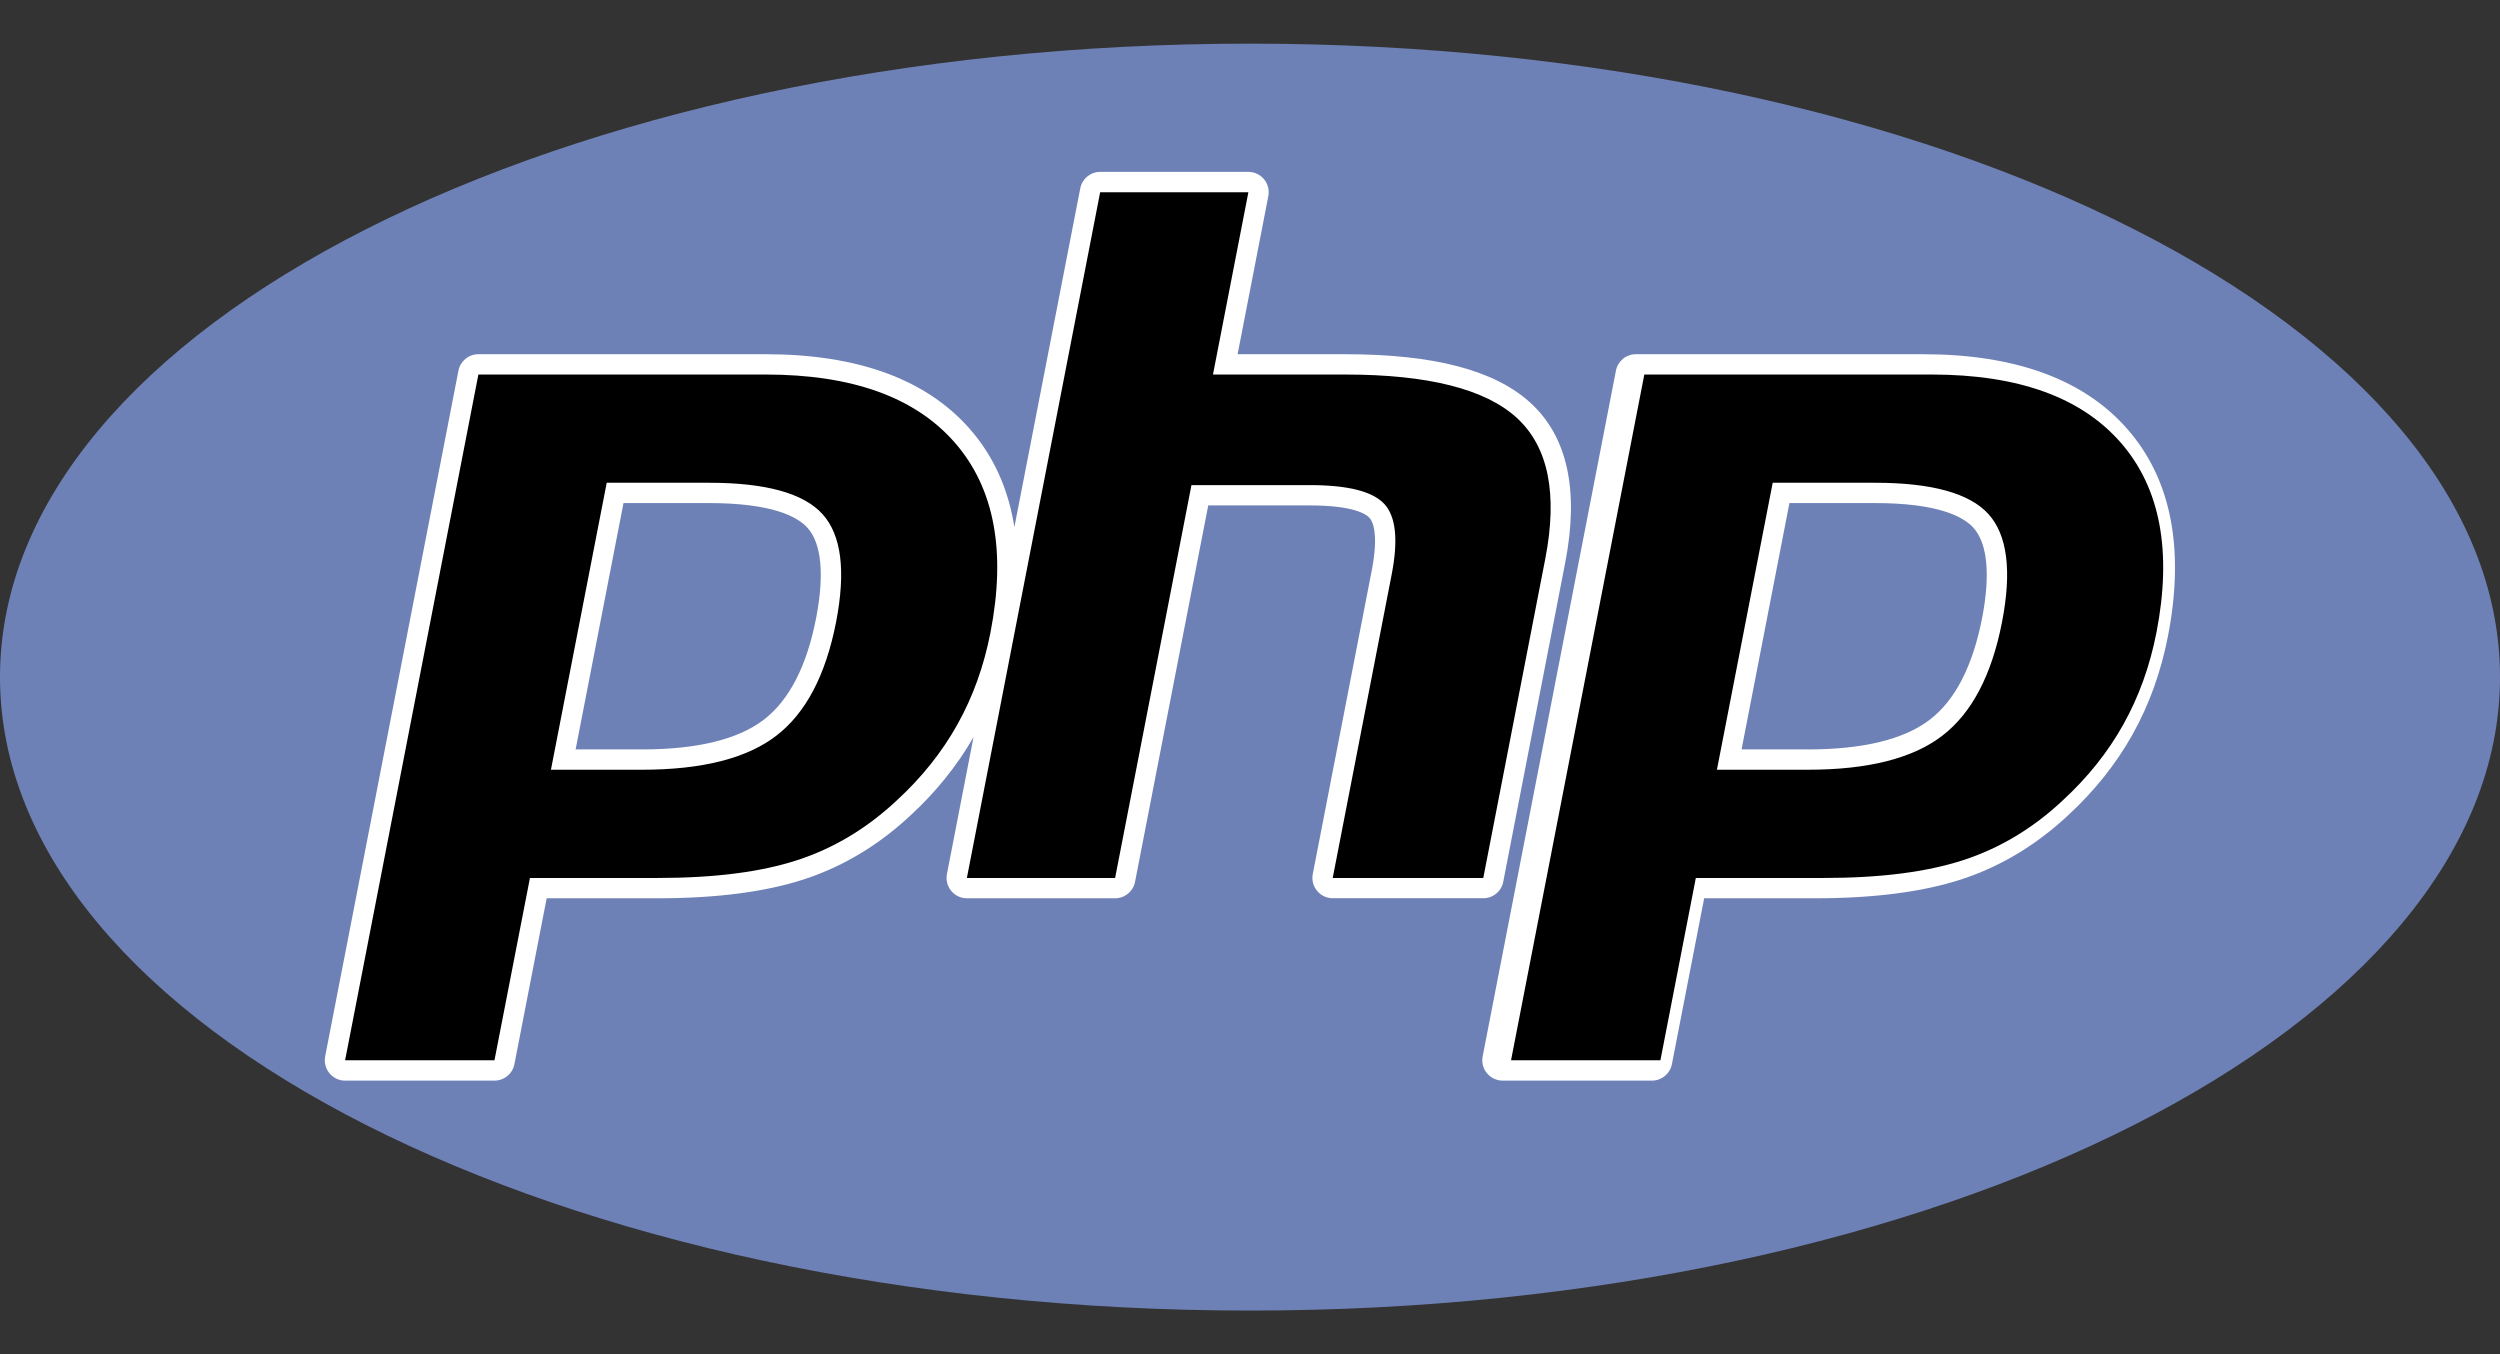 <svg width="48" height="26" viewBox="0 0 48 26" fill="none" xmlns="http://www.w3.org/2000/svg">
<rect x="0" y="0" width="48" height="26" fill="#333333" stroke="none"/>
<path fill-rule="evenodd" clip-rule="evenodd" d="M24 25.163C37.255 25.163 48 19.717 48 13C48 6.283 37.255 0.838 24 0.838C10.745 0.838 0 6.283 0 13C0 19.717 10.745 25.163 24 25.163Z" fill="#6E81B6"/>
<path fill-rule="evenodd" clip-rule="evenodd" d="M28.862 16.931L30.052 10.804C30.321 9.421 30.098 8.39 29.389 7.738C28.702 7.108 27.536 6.801 25.824 6.801H23.762L24.352 3.765C24.363 3.709 24.361 3.65 24.347 3.595C24.333 3.539 24.307 3.487 24.27 3.442C24.234 3.398 24.188 3.362 24.136 3.338C24.084 3.313 24.027 3.3 23.969 3.3H21.124C20.937 3.3 20.776 3.433 20.741 3.616L19.476 10.121C19.361 9.389 19.078 8.76 18.625 8.241C17.79 7.285 16.47 6.801 14.7 6.801H9.185C8.998 6.801 8.838 6.933 8.802 7.117L6.243 20.283C6.221 20.398 6.251 20.515 6.325 20.605C6.399 20.696 6.509 20.748 6.626 20.748H9.494C9.681 20.748 9.842 20.615 9.877 20.431L10.496 17.247H12.631C13.751 17.247 14.693 17.125 15.428 16.886C16.179 16.642 16.871 16.227 17.48 15.657C17.973 15.204 18.379 14.698 18.692 14.151L18.181 16.782C18.159 16.896 18.189 17.015 18.263 17.104C18.337 17.195 18.448 17.247 18.564 17.247H21.41C21.597 17.247 21.758 17.114 21.793 16.931L23.198 9.704H25.15C25.982 9.704 26.226 9.869 26.292 9.94C26.352 10.005 26.477 10.234 26.337 10.956L25.205 16.782C25.194 16.838 25.196 16.896 25.21 16.952C25.224 17.008 25.251 17.06 25.288 17.104C25.324 17.148 25.37 17.184 25.422 17.209C25.474 17.233 25.531 17.246 25.588 17.246H28.479C28.57 17.246 28.657 17.215 28.727 17.157C28.797 17.1 28.845 17.02 28.862 16.931ZM15.669 11.869C15.491 12.787 15.154 13.442 14.668 13.816C14.175 14.196 13.386 14.389 12.323 14.389H11.052L11.971 9.659H13.614C14.821 9.659 15.308 9.917 15.503 10.133C15.774 10.433 15.831 11.034 15.669 11.869ZM40.848 8.241C40.014 7.285 38.693 6.801 36.924 6.801H31.409C31.222 6.801 31.061 6.933 31.026 7.117L28.467 20.283C28.445 20.398 28.474 20.515 28.549 20.605C28.623 20.695 28.734 20.748 28.85 20.748H31.718C31.905 20.748 32.065 20.615 32.101 20.431L32.72 17.247H34.855C35.975 17.247 36.916 17.125 37.651 16.886C38.403 16.642 39.094 16.227 39.704 15.657C40.212 15.19 40.63 14.665 40.947 14.098C41.264 13.531 41.491 12.899 41.624 12.219C41.95 10.541 41.689 9.203 40.848 8.241ZM38.056 11.869C37.877 12.787 37.54 13.442 37.055 13.816C36.561 14.196 35.772 14.389 34.709 14.389H33.438L34.357 9.659H36.001C37.208 9.659 37.694 9.917 37.89 10.133C38.16 10.433 38.218 11.034 38.056 11.869Z" fill="white"/>
<path fill-rule="evenodd" clip-rule="evenodd" d="M13.614 9.269C14.704 9.269 15.43 9.47 15.793 9.872C16.156 10.274 16.242 10.965 16.053 11.943C15.854 12.962 15.472 13.69 14.906 14.125C14.34 14.561 13.479 14.779 12.323 14.779H10.578L11.649 9.269H13.614ZM6.626 20.357H9.494L10.175 16.857H12.631C13.715 16.857 14.607 16.743 15.307 16.515C16.007 16.287 16.643 15.906 17.216 15.37C17.697 14.928 18.086 14.441 18.383 13.908C18.681 13.375 18.892 12.787 19.017 12.144C19.321 10.584 19.092 9.368 18.331 8.497C17.57 7.626 16.36 7.191 14.7 7.191H9.185L6.626 20.357ZM21.123 3.691H23.969L23.289 7.191H25.824C27.419 7.191 28.519 7.469 29.125 8.025C29.73 8.582 29.911 9.483 29.669 10.73L28.479 16.857H25.588L26.72 11.031C26.849 10.368 26.802 9.916 26.578 9.675C26.354 9.434 25.878 9.314 25.15 9.314H22.876L21.41 16.857H18.564L21.123 3.691ZM36.001 9.269C37.09 9.269 37.816 9.47 38.18 9.872C38.542 10.274 38.629 10.965 38.439 11.943C38.241 12.962 37.859 13.69 37.293 14.125C36.727 14.561 35.865 14.779 34.71 14.779H32.965L34.036 9.269H36.001ZM29.012 20.357H31.88L32.56 16.857H35.017C36.101 16.857 36.993 16.743 37.693 16.515C38.393 16.287 39.03 15.906 39.602 15.37C40.083 14.928 40.472 14.441 40.769 13.908C41.067 13.375 41.278 12.787 41.404 12.144C41.707 10.584 41.478 9.368 40.717 8.497C39.956 7.626 38.746 7.191 37.087 7.191H31.571L29.012 20.357Z" fill="black"/>
</svg>
